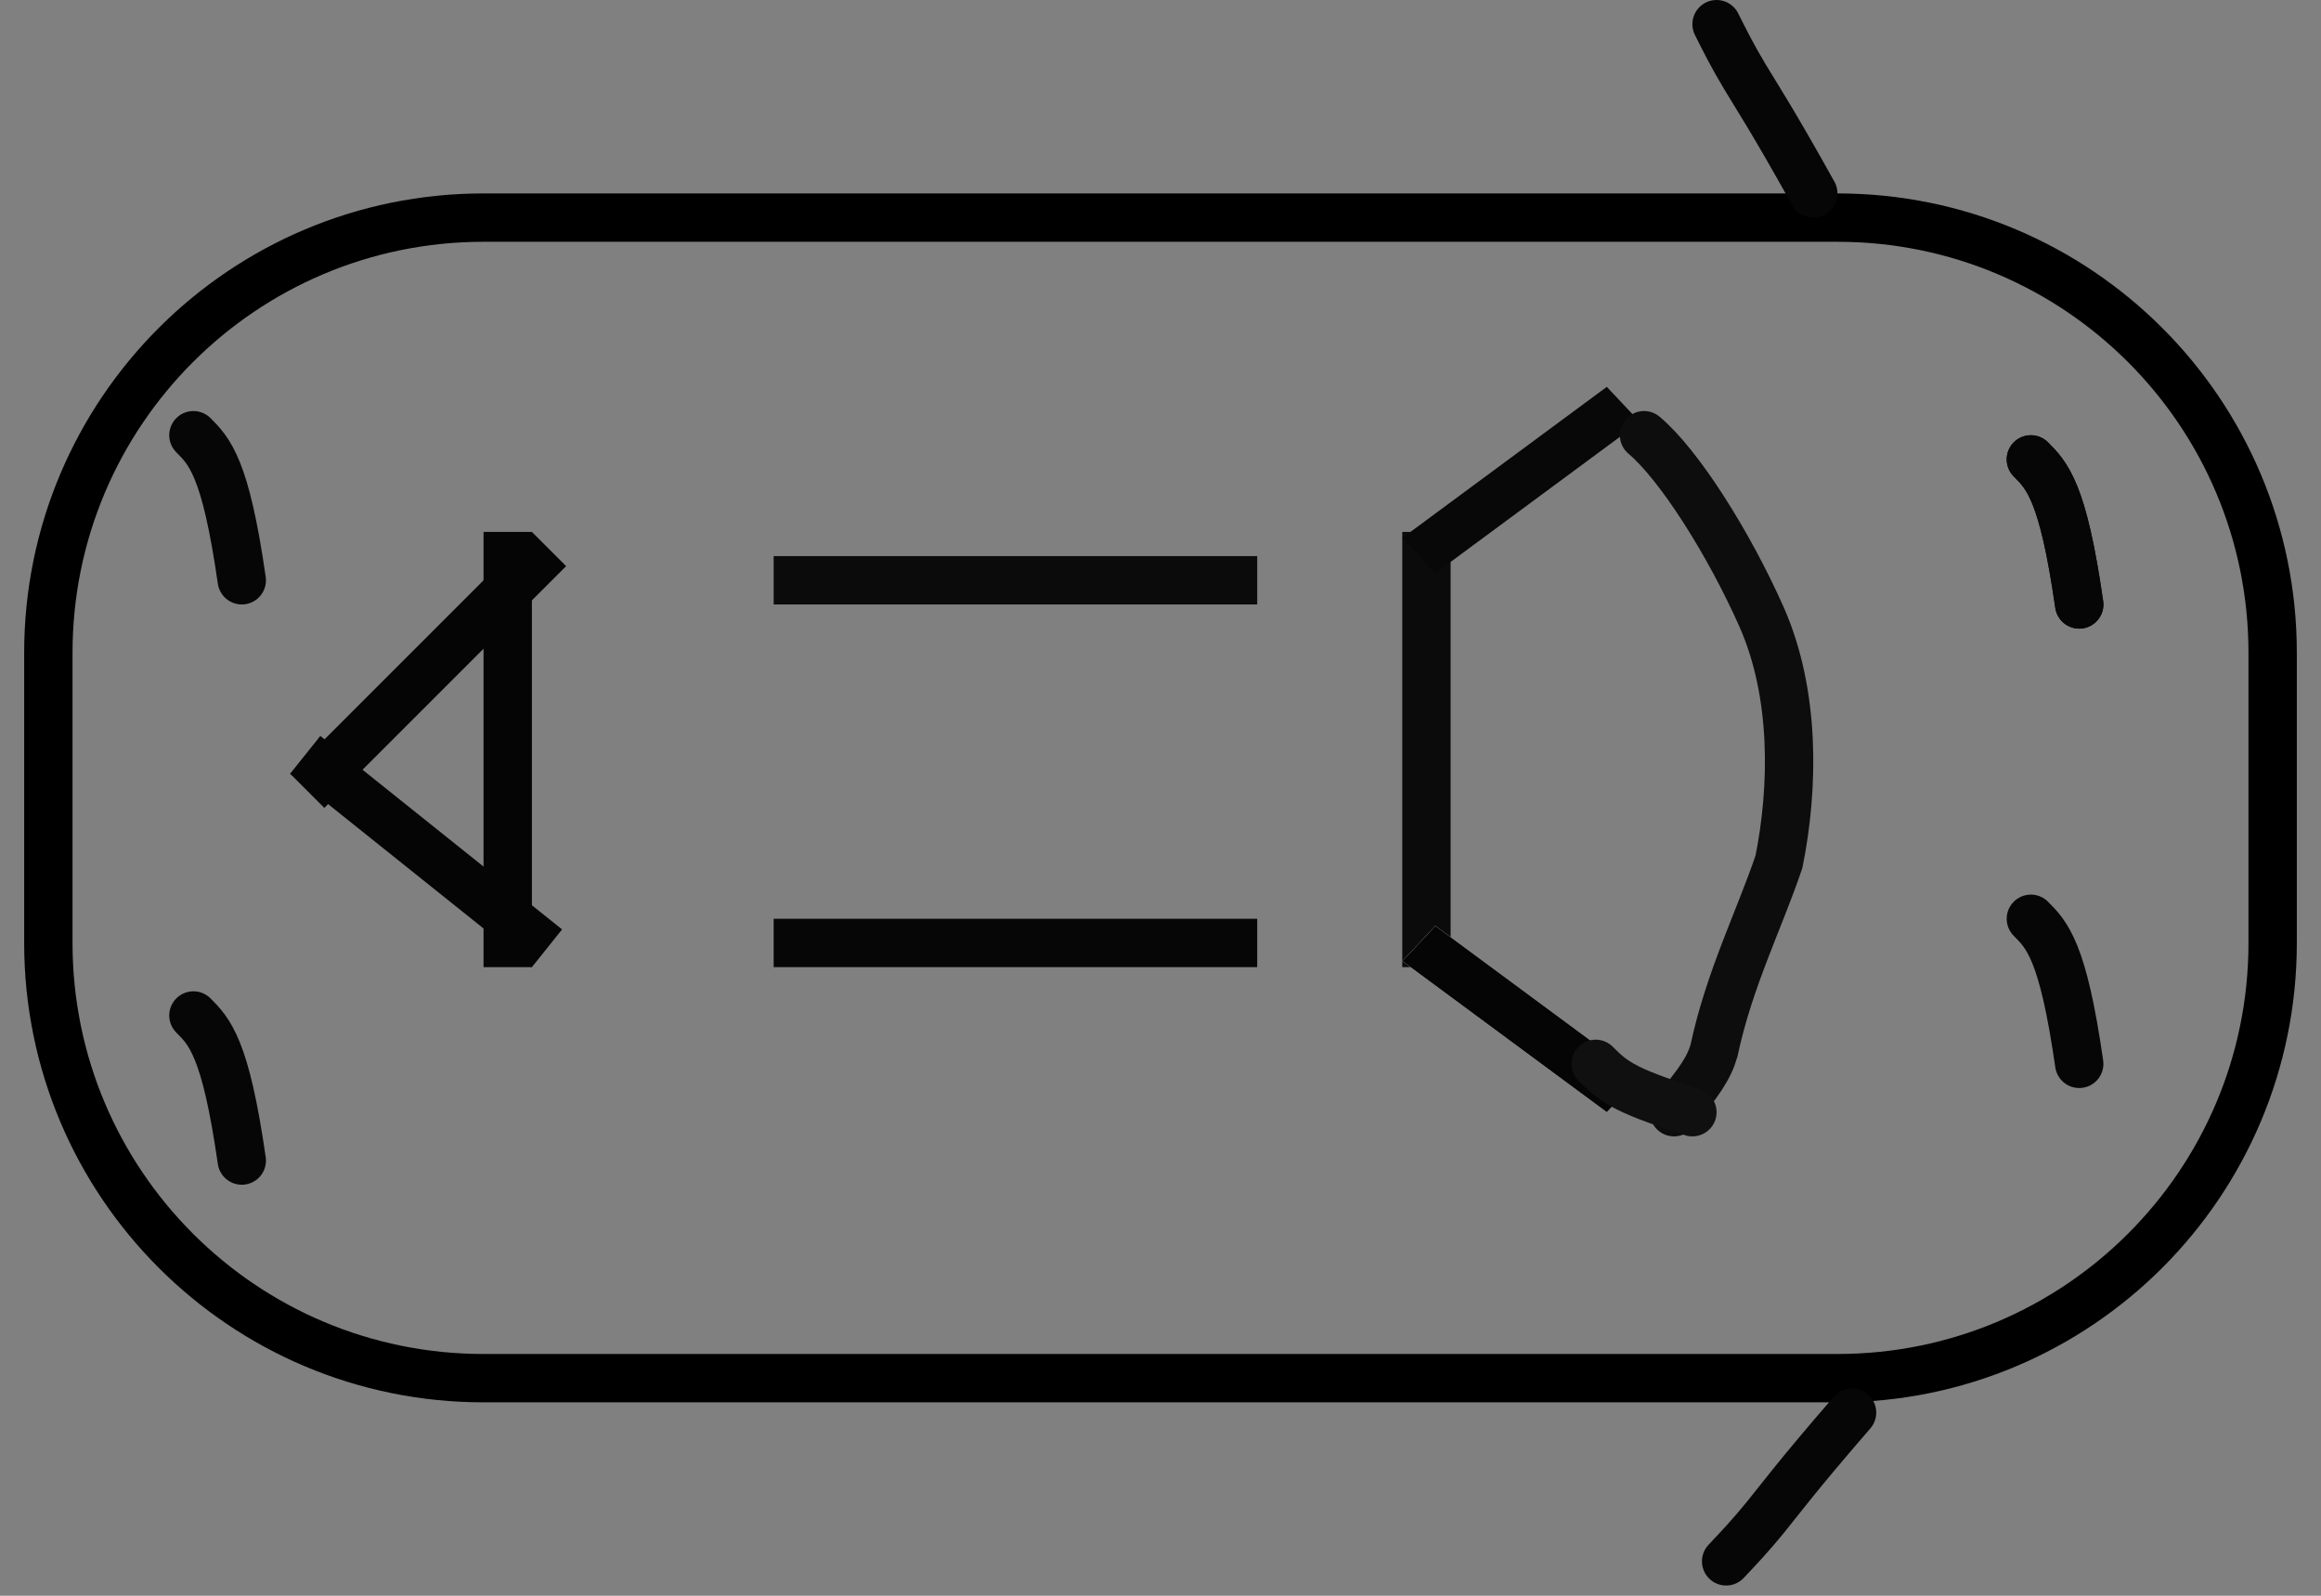 <svg width="48" height="33" viewBox="0 0 48 33" fill="none" xmlns="http://www.w3.org/2000/svg">
<rect x="0" y="0" width="48" height="33" fill="#808080" stroke="none"/>
<path d="M38 4.5C42.971 4.5 47 8.529 47 13.5V19.5C47 24.471 42.971 28.5 38 28.5H10C5.029 28.5 1 24.471 1 19.5V13.5C1 8.529 5.029 4.5 10 4.5H38Z" stroke="black"/>
<path d="M16 12H26" stroke="#0B0B0B"/>
<path d="M16 19.5H26" stroke="#060606"/>
<line x1="29.5" y1="11" x2="29.5" y2="20" stroke="#0B0B0B"/>
<line y1="-0.5" x2="5.261" y2="-0.5" transform="matrix(0.804 0.594 -0.685 0.728 29 19.875)" stroke="white"/>
<line y1="-0.5" x2="5.261" y2="-0.5" transform="matrix(0.804 0.594 -0.685 0.728 29 19.875)" stroke="#050505"/>
<line y1="-0.5" x2="5.261" y2="-0.5" transform="matrix(0.804 -0.594 -0.685 -0.728 29 11.125)" stroke="#090808"/>
<path d="M34 9C34.722 9.606 35.747 11.222 36.426 12.748C37.137 14.348 37.098 16.292 36.79 17.822C36.376 19.04 35.76 20.255 35.447 21.726C35.344 22.084 35.14 22.385 34.62 23" stroke="#0D0D0D" stroke-linecap="round"/>
<path d="M33 22C33.165 22.165 33.33 22.33 33.663 22.497C33.995 22.665 34.49 22.83 35 23" stroke="#101010" stroke-linecap="round"/>
<line x1="10.5" y1="20" x2="10.5" y2="11" stroke="#050505"/>
<line x1="6.312" y1="15.61" x2="11.312" y2="19.61" stroke="#050505"/>
<line x1="11.354" y1="11.354" x2="6.354" y2="16.354" stroke="#050505"/>
<path d="M42 9.5C42.165 9.665 42.33 9.83 42.498 10.245C42.665 10.66 42.83 11.32 43 12.5" stroke="#060606" stroke-linecap="round"/>
<path d="M4 21C4.165 21.165 4.33 21.33 4.497 21.745C4.665 22.16 4.83 22.82 5 24" stroke="#060606" stroke-linecap="round"/>
<path d="M4 9C4.165 9.165 4.33 9.33 4.497 9.745C4.665 10.16 4.83 10.82 5 12" stroke="#060606" stroke-linecap="round"/>
<path d="M42 19C42.165 19.165 42.33 19.33 42.498 19.745C42.665 20.16 42.83 20.82 43 22" stroke="#060606" stroke-linecap="round"/>
<path d="M42 9.5C42.165 9.665 42.33 9.83 42.498 10.245C42.665 10.66 42.83 11.32 43 12.5" stroke="#060606" stroke-linecap="round"/>
<path d="M35.5 0.5C35.665 0.83 35.83 1.16 36.08 1.577C36.33 1.995 36.66 2.49 37.5 4" stroke="#060606" stroke-linecap="round"/>
<path d="M35.698 32.288C35.951 32.02 36.205 31.752 36.512 31.375C36.819 30.997 37.171 30.517 38.302 29.212" stroke="#060606" stroke-linecap="round"/>
</svg>
